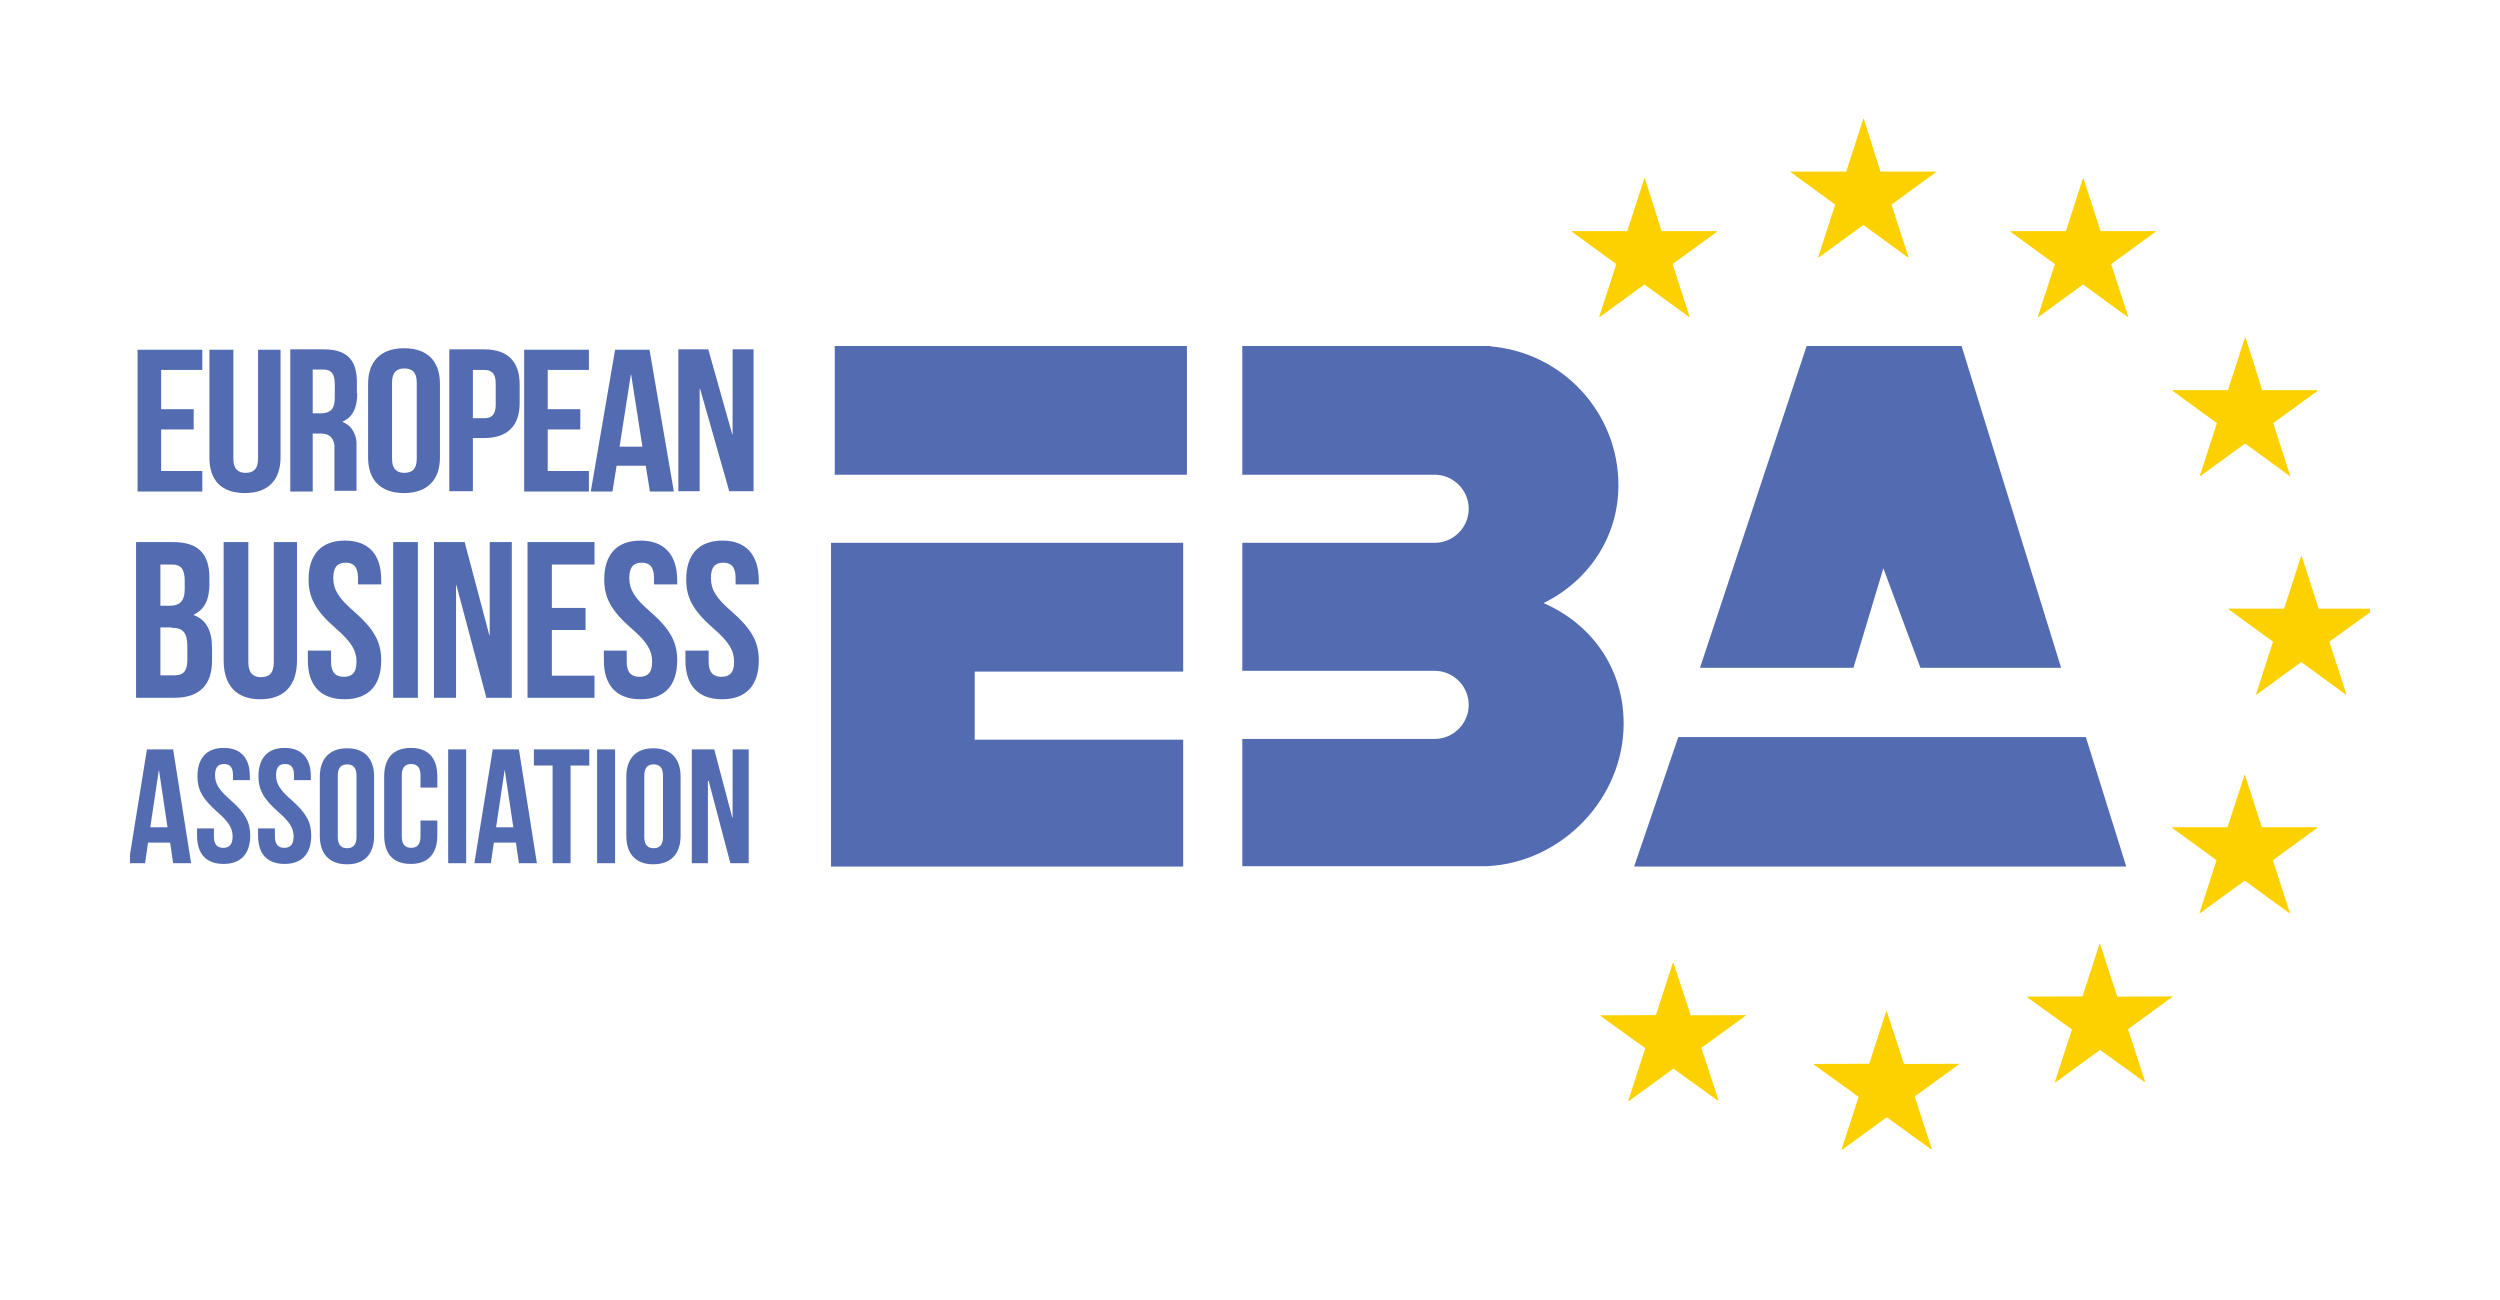 <svg width="250" height="130" viewBox="0 0 250 130" fill="none" xmlns="http://www.w3.org/2000/svg">
<rect width="250" height="130" fill="white"/>
<g clip-path="url(#clip0)">
<path d="M83.477 34.599H118.692V47.472H83.477V34.599ZM83.102 86.655H118.318V73.968H97.473V67.157H118.318V54.283H83.102V86.655ZM169.999 66.783H185.343L188.337 56.828L192.042 66.783H206.113L196.158 34.599H180.665L169.999 66.783ZM163.413 86.655H212.625L208.583 73.706H167.829L163.413 86.655ZM162.365 72.359C162.365 66.783 159.109 62.367 154.356 60.309C158.772 58.138 161.841 53.797 161.841 48.52C161.841 41.223 156.228 35.235 149.042 34.636V34.599H145.263H124.231V47.472H133.886H143.466C145.337 47.472 146.872 49.007 146.872 50.878C146.872 52.749 145.337 54.283 143.466 54.283H135.083H124.231V67.082H143.466C145.337 67.082 146.872 68.617 146.872 70.488C146.872 72.359 145.337 73.893 143.466 73.893H124.231V86.617H145.263H148.743C156.19 86.243 162.365 79.844 162.365 72.359ZM16.115 36.994H20.231V34.973H13.757V49.156H20.231V47.098H16.115V42.944H19.37V40.923H16.115V36.994ZM20.942 34.973V45.751C20.942 48.034 22.14 49.306 24.497 49.306C26.818 49.306 28.053 47.996 28.053 45.751V34.973H25.807V45.901C25.807 46.911 25.321 47.285 24.572 47.285C23.824 47.285 23.337 46.911 23.337 45.901V34.973H20.942ZM36.81 45.751C36.81 48.034 38.082 49.306 40.402 49.306C42.723 49.306 43.995 47.996 43.995 45.751V38.379C43.995 36.096 42.723 34.823 40.402 34.823C38.082 34.823 36.81 36.133 36.81 38.379V45.751ZM39.205 38.229C39.205 37.218 39.691 36.844 40.44 36.844C41.188 36.844 41.675 37.218 41.675 38.229V45.901C41.675 46.911 41.188 47.285 40.44 47.285C39.691 47.285 39.205 46.911 39.205 45.901V38.229ZM51.966 38.453C51.966 36.17 50.806 34.936 48.411 34.936H44.931V49.119H47.288V43.805H48.411C50.769 43.805 51.966 42.57 51.966 40.287V38.453ZM48.411 36.994C49.16 36.994 49.571 37.331 49.571 38.341V40.474C49.571 41.485 49.16 41.821 48.411 41.821H47.288V36.994H48.411ZM54.773 36.994H58.89V34.973H52.415V49.156H58.89V47.098H54.773V42.944H58.029V40.923H54.773V36.994ZM64.952 34.973H61.509L59.077 49.156H61.247L61.659 46.574H64.578L64.99 49.156H67.385L64.952 34.973ZM63.081 37.48H63.118L64.241 44.666H61.958L63.081 37.48ZM72.923 49.119H75.356V34.936H73.26V43.431H73.223L70.828 34.936H67.834V49.119H69.967V38.865H70.004L72.923 49.119ZM17.312 74.941H14.693L12.859 86.318H14.505L14.805 84.26H17.013L17.312 86.318H19.109L17.312 74.941ZM15.89 76.962L16.751 82.725H15.029L15.89 76.962ZM22.364 74.791C20.643 74.791 19.745 75.839 19.745 77.636C19.745 78.945 20.231 79.881 21.728 81.191C22.888 82.201 23.263 82.837 23.263 83.661C23.263 84.484 22.888 84.783 22.327 84.783C21.766 84.783 21.391 84.484 21.391 83.661V82.837H19.707V83.548C19.707 85.382 20.605 86.393 22.364 86.393C24.123 86.393 25.021 85.345 25.021 83.548C25.021 82.239 24.535 81.303 23.038 79.993C21.878 78.983 21.504 78.347 21.504 77.523C21.504 76.7 21.84 76.401 22.402 76.401C22.963 76.401 23.3 76.7 23.3 77.523V78.01H24.984V77.636C24.984 75.839 24.123 74.791 22.364 74.791ZM28.464 74.791C26.743 74.791 25.845 75.839 25.845 77.636C25.845 78.945 26.331 79.881 27.828 81.191C28.988 82.201 29.363 82.837 29.363 83.661C29.363 84.484 28.988 84.783 28.427 84.783C27.866 84.783 27.491 84.484 27.491 83.661V82.837H25.807V83.548C25.807 85.382 26.706 86.393 28.464 86.393C30.223 86.393 31.122 85.345 31.122 83.548C31.122 82.239 30.635 81.303 29.138 79.993C27.978 78.983 27.604 78.347 27.604 77.523C27.604 76.7 27.941 76.401 28.502 76.401C29.063 76.401 29.4 76.7 29.4 77.523V78.01H31.084V77.636C31.084 75.839 30.186 74.791 28.464 74.791ZM31.982 83.586C31.982 85.42 32.955 86.43 34.714 86.43C36.473 86.43 37.409 85.382 37.409 83.586V77.673C37.409 75.839 36.436 74.829 34.714 74.829C32.955 74.829 31.982 75.877 31.982 77.673V83.586ZM33.779 77.561C33.779 76.737 34.153 76.438 34.714 76.438C35.275 76.438 35.65 76.737 35.65 77.561V83.698C35.65 84.521 35.275 84.821 34.714 84.821C34.153 84.821 33.779 84.521 33.779 83.698V77.561ZM42.049 82.052V83.661C42.049 84.484 41.675 84.783 41.114 84.783C40.552 84.783 40.178 84.484 40.178 83.661V77.523C40.178 76.7 40.552 76.401 41.114 76.401C41.675 76.401 42.049 76.7 42.049 77.523V78.758H43.733V77.636C43.733 75.802 42.835 74.791 41.076 74.791C39.317 74.791 38.419 75.839 38.419 77.636V83.548C38.419 85.382 39.317 86.393 41.076 86.393C42.835 86.393 43.733 85.345 43.733 83.548V82.052H42.049ZM44.818 86.318H46.615V74.941H44.818V86.318ZM51.891 74.941H49.272L47.438 86.318H49.085L49.384 84.26H51.592L51.891 86.318H53.688L51.891 74.941ZM50.469 76.962L51.33 82.725H49.609L50.469 76.962ZM53.388 76.55H55.26V86.318H57.056V76.55H58.927V74.941H53.388V76.55ZM59.713 86.318H61.509V74.941H59.713V86.318ZM62.632 83.586C62.632 85.42 63.605 86.43 65.326 86.43C67.085 86.43 68.058 85.382 68.058 83.586V77.673C68.058 75.839 67.085 74.829 65.326 74.829C63.568 74.829 62.632 75.877 62.632 77.673V83.586ZM64.428 77.561C64.428 76.737 64.802 76.438 65.364 76.438C65.925 76.438 66.299 76.737 66.299 77.561V83.698C66.299 84.521 65.925 84.821 65.364 84.821C64.802 84.821 64.428 84.521 64.428 83.698V77.561ZM73.036 86.318H74.869V74.941H73.26V81.752H73.223L71.426 74.941H69.181V86.318H70.79V78.085H70.865L73.036 86.318ZM20.942 57.801C20.942 55.406 19.857 54.209 17.312 54.209H13.607V69.777H17.462C19.932 69.777 21.204 68.504 21.204 66.072V64.799C21.204 63.153 20.68 61.993 19.37 61.506V61.469C20.456 60.945 20.942 59.972 20.942 58.363V57.801ZM17.237 56.454C18.098 56.454 18.472 56.941 18.472 58.063V58.924C18.472 60.159 17.911 60.571 17.013 60.571H16.04V56.454H17.237ZM17.163 62.779C18.285 62.779 18.734 63.228 18.734 64.65V65.997C18.734 67.157 18.285 67.531 17.462 67.531H16.04V62.741H17.163V62.779ZM22.364 54.209V66.034C22.364 68.504 23.599 69.926 26.032 69.926C28.464 69.926 29.699 68.504 29.699 66.034V54.209H27.379V66.222C27.379 67.344 26.893 67.718 26.107 67.718C25.321 67.718 24.834 67.307 24.834 66.222V54.209H22.364ZM34.49 54.059C32.094 54.059 30.86 55.481 30.86 57.951C30.86 59.71 31.496 61.02 33.554 62.816C35.163 64.201 35.65 65.061 35.65 66.184C35.65 67.307 35.163 67.681 34.377 67.681C33.591 67.681 33.105 67.269 33.105 66.184V65.061H30.785V66.034C30.785 68.504 32.02 69.926 34.452 69.926C36.885 69.926 38.12 68.504 38.12 66.034C38.12 64.275 37.483 62.966 35.425 61.169C33.816 59.785 33.329 58.924 33.329 57.801C33.329 56.678 33.779 56.267 34.564 56.267C35.35 56.267 35.799 56.678 35.799 57.801V58.437H38.12V57.951C38.12 55.481 36.885 54.059 34.49 54.059ZM39.317 69.777H41.787V54.209H39.317V69.777ZM48.636 69.777H51.18V54.209H48.972V63.527H48.935L46.465 54.209H43.396V69.777H45.604V58.512H45.642L48.636 69.777ZM55.185 56.454H59.451V54.209H52.752V69.777H59.451V67.569H55.185V63.003H58.553V60.795H55.185V56.454ZM64.054 54.059C61.659 54.059 60.424 55.481 60.424 57.951C60.424 59.71 61.06 61.02 63.118 62.816C64.728 64.201 65.214 65.061 65.214 66.184C65.214 67.307 64.728 67.681 63.942 67.681C63.156 67.681 62.669 67.269 62.669 66.184V65.061H60.386V66.034C60.386 68.504 61.621 69.926 64.054 69.926C66.487 69.926 67.722 68.504 67.722 66.034C67.722 64.275 67.085 62.966 65.027 61.169C63.418 59.785 62.931 58.924 62.931 57.801C62.931 56.678 63.38 56.267 64.166 56.267C64.952 56.267 65.401 56.678 65.401 57.801V58.437H67.722V57.951C67.684 55.481 66.449 54.059 64.054 54.059ZM72.25 54.059C69.855 54.059 68.62 55.481 68.62 57.951C68.62 59.71 69.256 61.02 71.314 62.816C72.923 64.201 73.41 65.061 73.41 66.184C73.41 67.307 72.923 67.681 72.137 67.681C71.352 67.681 70.865 67.269 70.865 66.184V65.061H68.545V66.034C68.545 68.504 69.78 69.926 72.212 69.926C74.645 69.926 75.88 68.504 75.88 66.034C75.88 64.275 75.243 62.966 73.185 61.169C71.576 59.785 71.09 58.924 71.09 57.801C71.09 56.678 71.539 56.267 72.325 56.267C73.11 56.267 73.559 56.678 73.559 57.801V58.437H75.88V57.951C75.842 55.481 74.607 54.059 72.25 54.059ZM35.724 39.314C35.724 40.774 35.275 41.709 34.265 42.158V42.196C35.014 42.495 35.425 43.094 35.612 43.88L35.65 44.254V49.082H33.704H33.442V44.478C33.292 43.655 32.843 43.356 32.057 43.356H31.271V49.156H29.026V34.936H32.394C34.714 34.936 35.687 36.021 35.687 38.191V39.314H35.724ZM33.479 39.801V38.416C33.479 37.406 33.142 36.956 32.356 36.956H31.271V41.335H32.132C32.993 41.297 33.479 40.961 33.479 39.801Z" fill="#536BB1"/>
<path d="M226.172 82.688L224.488 77.486C224.45 77.448 224.413 77.448 224.45 77.486L222.766 82.688C222.766 82.725 222.766 82.725 222.729 82.725H217.265C217.228 82.725 217.19 82.763 217.228 82.8L221.644 86.018V86.056L219.959 91.258C219.959 91.295 219.997 91.332 220.034 91.295L224.45 88.077H224.488L228.904 91.295C228.941 91.332 228.978 91.295 228.978 91.258L227.294 86.056C227.257 86.056 227.294 86.018 227.294 86.018L231.71 82.8C231.748 82.763 231.71 82.725 231.673 82.725H226.209L226.172 82.688Z" fill="#FDD100"/>
<path d="M230.101 55.631C230.101 55.593 230.176 55.593 230.176 55.631L231.86 60.832C231.86 60.87 231.897 60.87 231.897 60.87H237.361C237.399 60.87 237.436 60.907 237.399 60.945L232.945 64.163V64.201L234.629 69.402C234.629 69.44 234.592 69.477 234.555 69.44L230.139 66.221H230.101L225.685 69.44C225.648 69.477 225.61 69.44 225.61 69.402L227.294 64.201C227.332 64.201 227.294 64.163 227.294 64.163L222.878 60.945C222.841 60.907 222.878 60.87 222.916 60.87H228.38L228.417 60.832L230.101 55.631Z" fill="#FDD100"/>
<path d="M224.488 33.775C224.488 33.738 224.563 33.738 224.563 33.775L226.209 38.977C226.209 39.015 226.209 39.015 226.247 39.015H231.71C231.748 39.015 231.785 39.052 231.748 39.09L227.332 42.308V42.345L229.016 47.547C229.016 47.585 228.978 47.622 228.941 47.585L224.525 44.366H224.488L220.072 47.585C220.034 47.622 219.997 47.585 219.997 47.547L221.681 42.345C221.718 42.345 221.681 42.308 221.681 42.308L217.265 39.09C217.228 39.052 217.265 39.015 217.302 39.015H222.766L222.804 38.977L224.488 33.775Z" fill="#FDD100"/>
<path d="M208.283 17.87C208.283 17.833 208.358 17.833 208.358 17.87L210.042 23.072C210.042 23.091 210.042 23.1 210.047 23.105C210.052 23.11 210.061 23.11 210.08 23.11H215.506C215.544 23.11 215.581 23.147 215.544 23.185L211.128 26.403V26.44L212.812 31.642C212.812 31.68 212.774 31.717 212.737 31.68L208.321 28.461H208.283L203.867 31.68C203.83 31.717 203.793 31.68 203.793 31.642L205.477 26.44C205.514 26.44 205.477 26.403 205.477 26.403L201.061 23.185C201.023 23.147 201.061 23.11 201.098 23.11H206.562L206.599 23.072L208.283 17.87Z" fill="#FDD100"/>
<path d="M186.316 11.92C186.316 11.883 186.391 11.883 186.391 11.92L188.037 17.122C188.037 17.159 188.037 17.159 188.075 17.159H193.539C193.576 17.159 193.613 17.197 193.576 17.234L189.16 20.453V20.49L190.844 25.692C190.844 25.729 190.807 25.767 190.769 25.729L186.353 22.511H186.316L181.9 25.729C181.863 25.767 181.825 25.729 181.825 25.692L183.509 20.49C183.547 20.49 183.509 20.453 183.509 20.453L179.093 17.234C179.056 17.197 179.093 17.159 179.131 17.159H184.594L184.632 17.122L186.316 11.92Z" fill="#FDD100"/>
<path d="M164.423 17.87C164.423 17.833 164.498 17.833 164.498 17.87L166.145 23.072C166.145 23.11 166.182 23.11 166.182 23.11H171.646C171.683 23.11 171.721 23.147 171.683 23.185L167.267 26.403V26.44L168.951 31.642C168.951 31.68 168.914 31.717 168.877 31.68L164.461 28.461H164.423L160.007 31.68C159.97 31.717 159.932 31.68 159.932 31.642L161.617 26.44C161.654 26.44 161.617 26.403 161.617 26.403L157.201 23.185C157.163 23.147 157.201 23.11 157.238 23.11H162.702L162.739 23.072L164.423 17.87Z" fill="#FDD100"/>
<path d="M212.829 102.897L217.249 99.678C217.273 99.63 217.261 99.595 217.237 99.642L211.769 99.66C211.752 99.666 211.743 99.669 211.737 99.666C211.731 99.663 211.728 99.654 211.722 99.636L210.022 94.444C210.011 94.408 209.963 94.384 209.94 94.431L208.255 99.629L208.219 99.641L202.752 99.659C202.716 99.671 202.692 99.718 202.739 99.742L207.172 102.937L207.184 102.973L205.499 108.171C205.475 108.218 205.522 108.242 205.558 108.23L209.977 105.012C209.966 104.976 210.013 105 210.013 105L214.445 108.195C214.493 108.219 214.517 108.172 214.505 108.136L212.805 102.944L212.829 102.897Z" fill="#FDD100"/>
<path d="M195.917 106.414L191.498 109.633L191.474 109.68L193.174 114.873C193.185 114.908 193.161 114.955 193.114 114.932L188.682 111.736C188.682 111.736 188.634 111.712 188.646 111.748L184.226 114.967C184.191 114.978 184.144 114.954 184.167 114.907L185.852 109.709L185.841 109.673L181.408 106.478C181.361 106.454 181.385 106.407 181.42 106.395L186.888 106.377L186.923 106.366L188.608 101.167C188.632 101.12 188.679 101.144 188.691 101.18L190.391 106.372C190.395 106.385 190.398 106.394 190.401 106.398C190.403 106.4 190.404 106.401 190.406 106.402C190.411 106.405 190.42 106.402 190.438 106.396L195.906 106.378C195.93 106.331 195.941 106.367 195.917 106.414Z" fill="#FDD100"/>
<path d="M170.166 104.768L174.586 101.549C174.61 101.502 174.598 101.466 174.574 101.513L169.107 101.531C169.089 101.537 169.08 101.54 169.074 101.537C169.068 101.534 169.065 101.525 169.06 101.507L167.36 96.315C167.348 96.279 167.301 96.255 167.277 96.302L165.592 101.501L165.557 101.512L160.089 101.53C160.053 101.542 160.03 101.589 160.077 101.613L164.509 104.808L164.521 104.844L162.836 110.042C162.812 110.089 162.859 110.113 162.895 110.102L167.315 106.883C167.303 106.847 167.35 106.871 167.35 106.871L171.783 110.066C171.83 110.09 171.854 110.043 171.842 110.008L170.142 104.815L170.166 104.768Z" fill="#FDD100"/>
</g>
<defs>
<clipPath id="clip0">
<rect width="224" height="109" fill="white" transform="translate(13 10)"/>
</clipPath>
</defs>
</svg>

